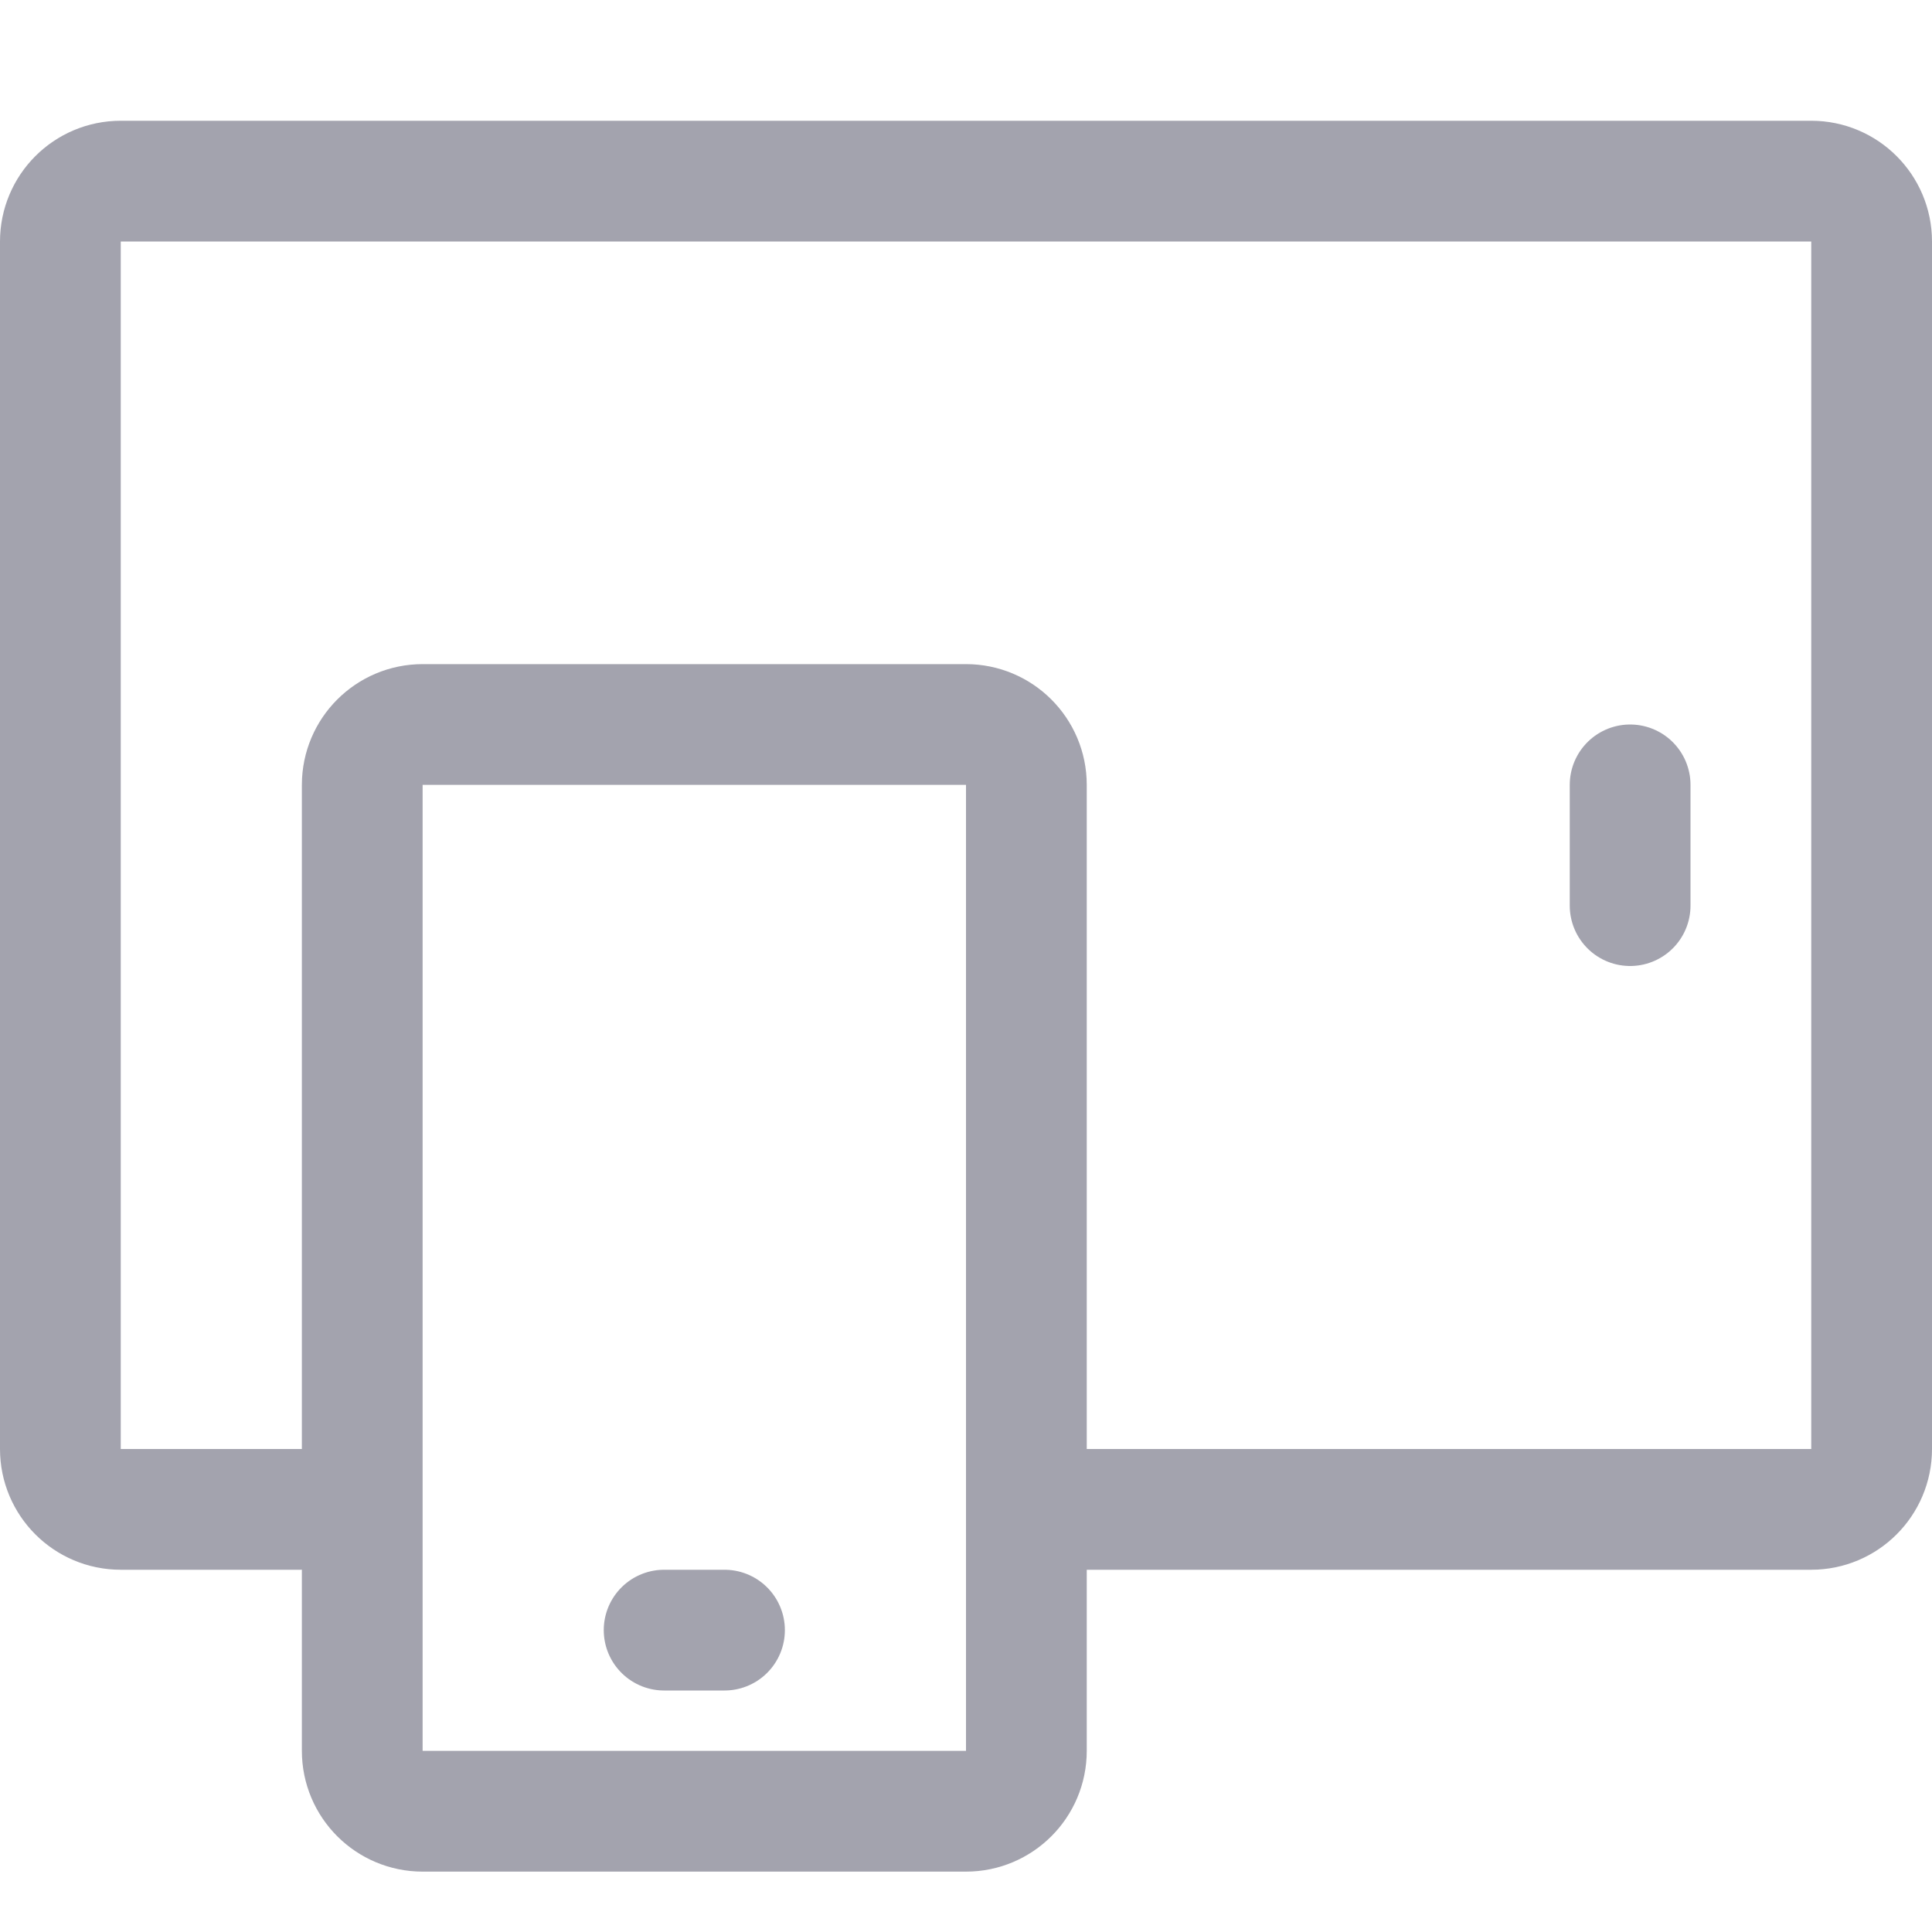 <?xml version="1.0" encoding="UTF-8" standalone="no"?>
<svg width="32px" height="32px" viewBox="0 0 32 32" version="1.1" xmlns="http://www.w3.org/2000/svg" xmlns:xlink="http://www.w3.org/1999/xlink">
    <defs></defs>
    <g id="Page-1" stroke="none" stroke-width="1" fill="none" fill-rule="evenodd" stroke-linecap="round" stroke-linejoin="round">
        <g id="skillpicker-iOS-disabled" stroke-width="2" stroke="#A3A3AE">
            <g id="iOS-Developer" transform="translate(1, 3)">
                <g id="Stroke-1696-+-Stroke-1699">
                    <path d="M4,22 L1,22 C0.447,22 0,21.552 0,21 L0,1 C0,0.448 0.447,0 1,0 L29,0 C29.552,0 30,0.448 30,1 L30,21 C30,21.552 29.552,22 29,22 L17,22" id="Stroke-1696"></path>
                    <path d="M26,10 L26,12" id="Stroke-1699"></path>
                </g>
                <g id="Stroke-1698-+-Stroke-1702" transform="translate(5, 9)">
                    <path d="M10,18 L1,18 C0.448,18 0,17.552 0,17 L0,1 C0,0.448 0.448,0 1,0 L10,0 C10.552,0 11,0.448 11,1 L11,17 C11,17.552 10.552,18 10,18 L10,18 Z" id="Stroke-1698"></path>
                    <path d="M5,15 L6,15" id="Stroke-1702"></path>
                </g>
            </g>
        </g>
    </g>
</svg>